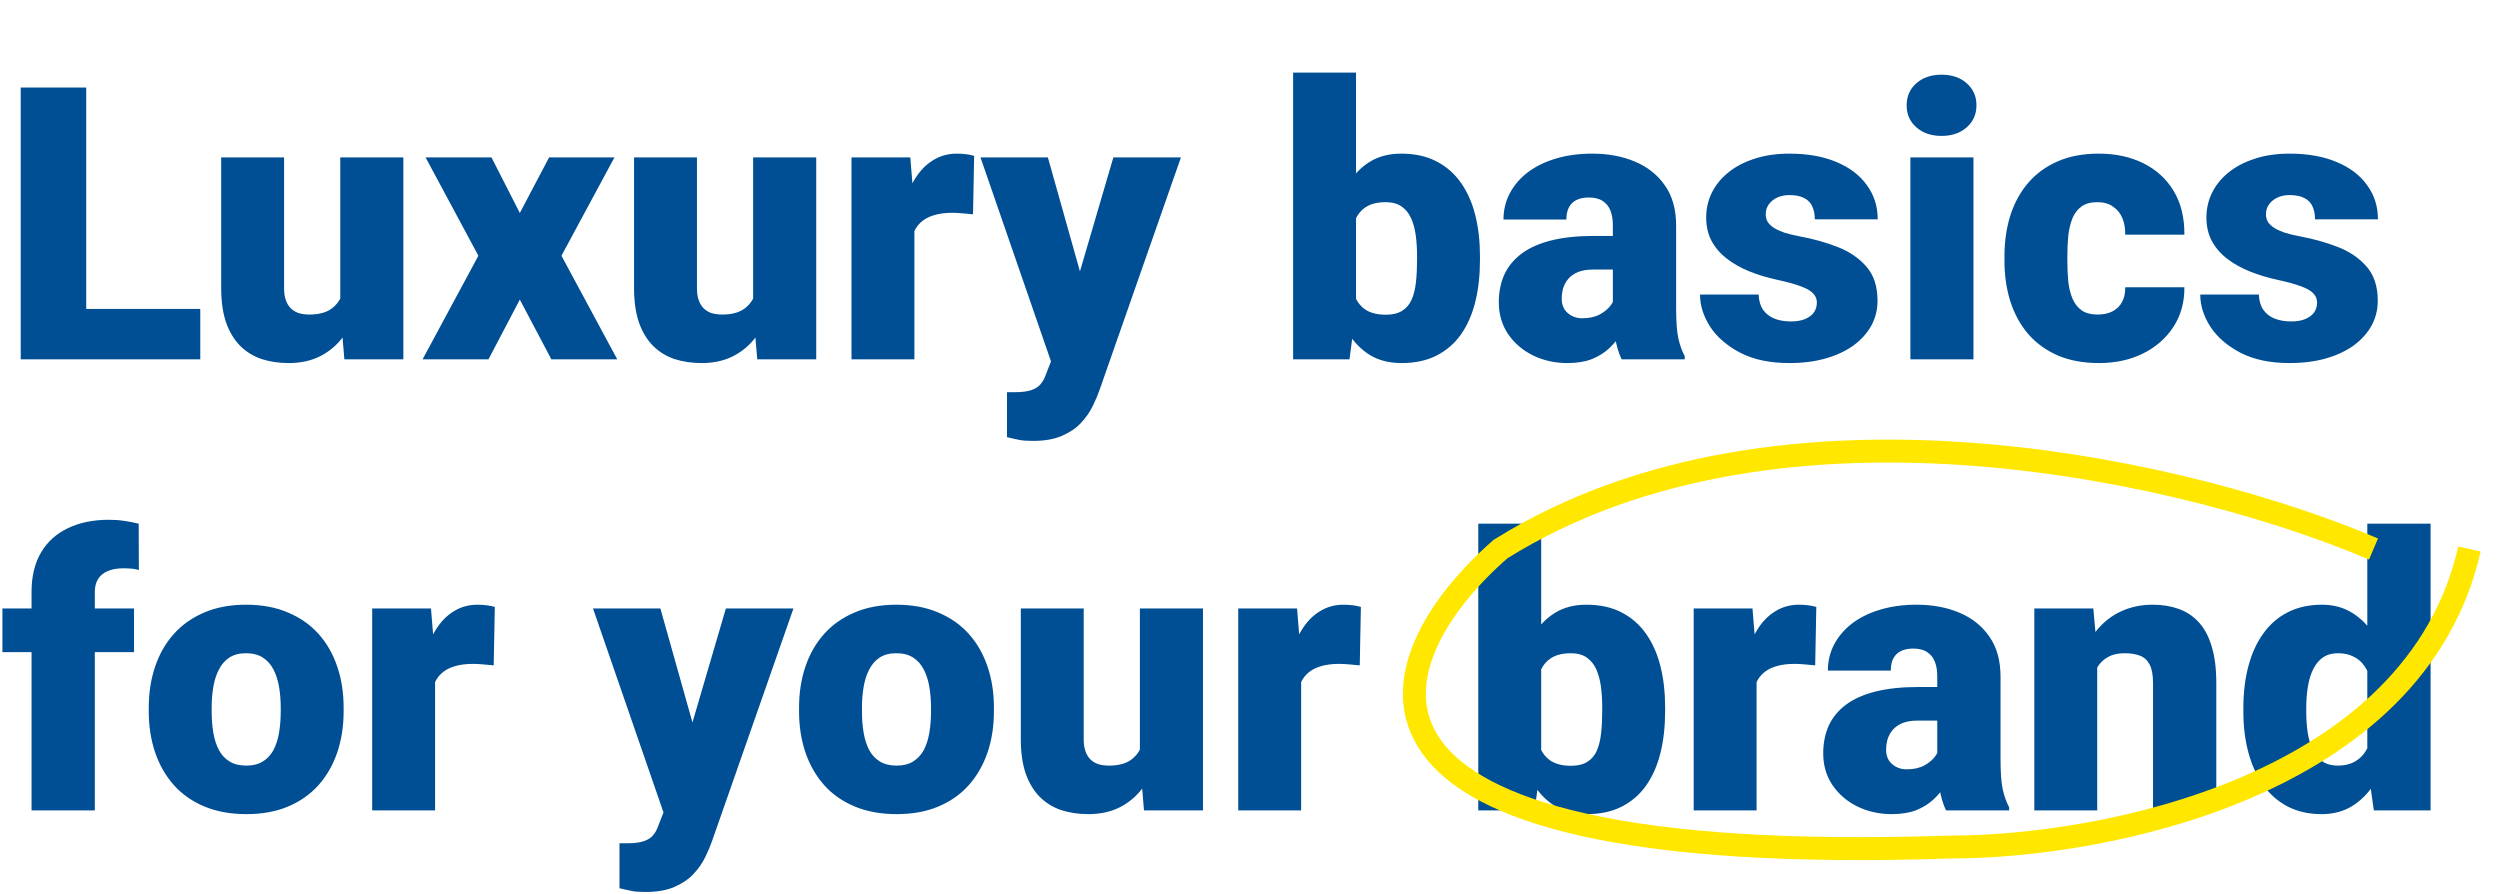 <svg width="327" height="117" viewBox="0 0 327 117" fill="none" xmlns="http://www.w3.org/2000/svg">
<path d="M26.196 40.408V47H8.228V40.408H26.196ZM11.279 11.453V47H2.71V11.453H11.279ZM44.507 40.579V20.584H52.759V47H45.044L44.507 40.579ZM45.288 35.208L47.437 35.159C47.437 36.933 47.225 38.577 46.802 40.091C46.379 41.588 45.752 42.89 44.922 43.997C44.108 45.104 43.099 45.967 41.895 46.585C40.706 47.187 39.331 47.488 37.769 47.488C36.467 47.488 35.27 47.309 34.18 46.951C33.105 46.577 32.178 45.999 31.396 45.218C30.615 44.42 30.005 43.403 29.565 42.166C29.142 40.913 28.931 39.415 28.931 37.674V20.584H37.158V37.723C37.158 38.309 37.231 38.813 37.378 39.236C37.524 39.66 37.736 40.018 38.013 40.31C38.289 40.587 38.631 40.799 39.038 40.945C39.461 41.075 39.941 41.141 40.478 41.141C41.715 41.141 42.684 40.88 43.384 40.359C44.084 39.839 44.572 39.13 44.849 38.235C45.142 37.34 45.288 36.331 45.288 35.208ZM64.282 20.584L67.993 27.859L71.826 20.584H80.371L73.438 33.45L80.737 47H72.119L67.993 39.188L63.892 47H55.273L62.573 33.45L55.664 20.584H64.282ZM98.511 40.579V20.584H106.763V47H99.048L98.511 40.579ZM99.292 35.208L101.44 35.159C101.44 36.933 101.229 38.577 100.806 40.091C100.382 41.588 99.756 42.89 98.926 43.997C98.112 45.104 97.103 45.967 95.898 46.585C94.71 47.187 93.335 47.488 91.772 47.488C90.47 47.488 89.274 47.309 88.184 46.951C87.109 46.577 86.182 45.999 85.4 45.218C84.619 44.42 84.009 43.403 83.569 42.166C83.146 40.913 82.935 39.415 82.935 37.674V20.584H91.162V37.723C91.162 38.309 91.235 38.813 91.382 39.236C91.528 39.66 91.74 40.018 92.017 40.31C92.293 40.587 92.635 40.799 93.042 40.945C93.465 41.075 93.945 41.141 94.482 41.141C95.719 41.141 96.688 40.88 97.388 40.359C98.088 39.839 98.576 39.13 98.853 38.235C99.145 37.34 99.292 36.331 99.292 35.208ZM119.604 27.127V47H111.377V20.584H119.067L119.604 27.127ZM127.417 20.389L127.271 28.03C126.945 27.998 126.506 27.957 125.952 27.908C125.399 27.859 124.935 27.835 124.561 27.835C123.6 27.835 122.77 27.949 122.07 28.177C121.387 28.388 120.817 28.714 120.361 29.153C119.922 29.576 119.596 30.114 119.385 30.765C119.189 31.416 119.1 32.172 119.116 33.035L117.627 32.059C117.627 30.285 117.798 28.673 118.14 27.225C118.498 25.76 119.002 24.498 119.653 23.44C120.304 22.366 121.094 21.544 122.021 20.975C122.949 20.389 123.991 20.096 125.146 20.096C125.553 20.096 125.952 20.12 126.343 20.169C126.75 20.218 127.108 20.291 127.417 20.389ZM138.794 43.899L145.63 20.584H154.468L143.848 50.931C143.62 51.598 143.319 52.314 142.944 53.079C142.57 53.86 142.057 54.601 141.406 55.301C140.755 56.001 139.917 56.57 138.892 57.01C137.882 57.449 136.629 57.669 135.132 57.669C134.334 57.669 133.748 57.628 133.374 57.547C133.016 57.482 132.463 57.36 131.714 57.181V51.297C131.925 51.297 132.104 51.297 132.251 51.297C132.414 51.297 132.593 51.297 132.788 51.297C133.667 51.297 134.367 51.207 134.888 51.028C135.425 50.849 135.832 50.589 136.108 50.247C136.401 49.905 136.629 49.49 136.792 49.002L138.794 43.899ZM137.061 20.584L142.261 39.065L143.164 47.781H137.646L128.247 20.584H137.061ZM169.141 9.5H177.368V40.506L176.514 47H169.141V9.5ZM193.579 33.499V34.012C193.579 36.014 193.376 37.837 192.969 39.48C192.562 41.124 191.935 42.548 191.089 43.753C190.243 44.941 189.176 45.861 187.891 46.512C186.605 47.163 185.083 47.488 183.325 47.488C181.73 47.488 180.363 47.147 179.224 46.463C178.084 45.763 177.132 44.803 176.367 43.582C175.602 42.345 174.984 40.921 174.512 39.31C174.04 37.682 173.665 35.94 173.389 34.085V33.475C173.665 31.635 174.04 29.91 174.512 28.299C174.984 26.671 175.602 25.247 176.367 24.026C177.132 22.789 178.076 21.829 179.199 21.145C180.339 20.446 181.698 20.096 183.276 20.096C185.05 20.096 186.58 20.429 187.866 21.097C189.168 21.764 190.243 22.7 191.089 23.904C191.935 25.109 192.562 26.525 192.969 28.152C193.376 29.78 193.579 31.562 193.579 33.499ZM185.352 34.012V33.499C185.352 32.539 185.295 31.635 185.181 30.789C185.067 29.943 184.863 29.194 184.57 28.543C184.277 27.892 183.862 27.379 183.325 27.005C182.788 26.631 182.088 26.443 181.226 26.443C180.347 26.443 179.606 26.59 179.004 26.883C178.418 27.176 177.946 27.599 177.588 28.152C177.246 28.689 177.002 29.357 176.855 30.154C176.709 30.936 176.644 31.823 176.66 32.815V34.744C176.628 36.095 176.75 37.251 177.026 38.211C177.303 39.171 177.783 39.904 178.467 40.408C179.15 40.913 180.086 41.165 181.274 41.165C182.153 41.165 182.861 40.994 183.398 40.652C183.952 40.31 184.367 39.822 184.644 39.188C184.92 38.553 185.107 37.796 185.205 36.917C185.303 36.038 185.352 35.07 185.352 34.012ZM210.962 40.359V29.471C210.962 28.722 210.856 28.079 210.645 27.542C210.433 27.005 210.099 26.59 209.644 26.297C209.188 25.988 208.577 25.833 207.812 25.833C207.194 25.833 206.665 25.939 206.226 26.15C205.786 26.362 205.452 26.679 205.225 27.102C204.997 27.526 204.883 28.063 204.883 28.714H196.655C196.655 27.493 196.924 26.362 197.461 25.32C198.014 24.262 198.796 23.343 199.805 22.561C200.83 21.78 202.051 21.178 203.467 20.755C204.899 20.315 206.494 20.096 208.252 20.096C210.352 20.096 212.223 20.446 213.867 21.145C215.527 21.845 216.838 22.895 217.798 24.295C218.758 25.678 219.238 27.42 219.238 29.52V40.335C219.238 42.06 219.336 43.37 219.531 44.266C219.727 45.145 220.003 45.918 220.361 46.585V47H212.109C211.719 46.186 211.426 45.193 211.23 44.022C211.051 42.833 210.962 41.613 210.962 40.359ZM211.963 30.862L212.012 35.257H208.374C207.609 35.257 206.958 35.363 206.421 35.574C205.9 35.786 205.477 36.079 205.151 36.453C204.842 36.811 204.614 37.218 204.468 37.674C204.338 38.13 204.272 38.61 204.272 39.114C204.272 39.602 204.386 40.042 204.614 40.433C204.858 40.807 205.184 41.1 205.591 41.312C205.998 41.523 206.453 41.629 206.958 41.629C207.869 41.629 208.643 41.458 209.277 41.116C209.928 40.758 210.425 40.327 210.767 39.822C211.108 39.318 211.279 38.846 211.279 38.406L213.086 41.775C212.76 42.426 212.386 43.086 211.963 43.753C211.556 44.42 211.043 45.039 210.425 45.608C209.823 46.162 209.082 46.617 208.203 46.976C207.324 47.317 206.258 47.488 205.005 47.488C203.377 47.488 201.88 47.155 200.513 46.487C199.162 45.82 198.079 44.892 197.266 43.704C196.452 42.5 196.045 41.116 196.045 39.554C196.045 38.187 196.289 36.966 196.777 35.892C197.282 34.817 198.039 33.906 199.048 33.157C200.057 32.408 201.343 31.839 202.905 31.448C204.468 31.058 206.307 30.862 208.423 30.862H211.963ZM237.646 39.578C237.646 39.122 237.492 38.732 237.183 38.406C236.89 38.065 236.369 37.755 235.62 37.478C234.871 37.185 233.822 36.893 232.471 36.6C231.185 36.323 229.972 35.957 228.833 35.501C227.71 35.045 226.725 34.492 225.879 33.841C225.033 33.19 224.365 32.417 223.877 31.521C223.405 30.626 223.169 29.601 223.169 28.445C223.169 27.322 223.405 26.264 223.877 25.271C224.365 24.262 225.073 23.375 226.001 22.61C226.945 21.829 228.092 21.219 229.443 20.779C230.794 20.324 232.332 20.096 234.058 20.096C236.434 20.096 238.485 20.462 240.21 21.194C241.935 21.91 243.262 22.92 244.189 24.222C245.133 25.508 245.605 26.997 245.605 28.689H237.378C237.378 28.022 237.264 27.453 237.036 26.98C236.825 26.509 236.475 26.15 235.986 25.906C235.498 25.646 234.847 25.516 234.033 25.516C233.464 25.516 232.943 25.621 232.471 25.833C232.015 26.045 231.649 26.338 231.372 26.712C231.095 27.086 230.957 27.526 230.957 28.03C230.957 28.388 231.038 28.714 231.201 29.007C231.38 29.284 231.649 29.544 232.007 29.788C232.365 30.016 232.821 30.227 233.374 30.423C233.927 30.602 234.595 30.765 235.376 30.911C237.15 31.237 238.81 31.701 240.356 32.303C241.903 32.905 243.156 33.759 244.116 34.866C245.093 35.973 245.581 37.462 245.581 39.334C245.581 40.506 245.312 41.588 244.775 42.581C244.238 43.558 243.465 44.42 242.456 45.169C241.447 45.901 240.234 46.471 238.818 46.878C237.402 47.285 235.807 47.488 234.033 47.488C231.51 47.488 229.378 47.041 227.637 46.145C225.895 45.234 224.577 44.095 223.682 42.727C222.803 41.344 222.363 39.944 222.363 38.528H230.029C230.062 39.342 230.257 40.009 230.615 40.53C230.99 41.051 231.486 41.434 232.104 41.678C232.723 41.922 233.439 42.044 234.253 42.044C235.002 42.044 235.62 41.938 236.108 41.727C236.613 41.515 236.995 41.23 237.256 40.872C237.516 40.498 237.646 40.066 237.646 39.578ZM258.13 20.584V47H249.878V20.584H258.13ZM249.39 13.773C249.39 12.601 249.813 11.64 250.659 10.892C251.506 10.143 252.604 9.769 253.955 9.769C255.306 9.769 256.405 10.143 257.251 10.892C258.097 11.64 258.521 12.601 258.521 13.773C258.521 14.944 258.097 15.905 257.251 16.653C256.405 17.402 255.306 17.776 253.955 17.776C252.604 17.776 251.506 17.402 250.659 16.653C249.813 15.905 249.39 14.944 249.39 13.773ZM274.365 41.141C275.13 41.141 275.781 41.002 276.318 40.726C276.872 40.433 277.287 40.026 277.563 39.505C277.856 38.968 277.995 38.325 277.979 37.576H285.718C285.734 39.562 285.246 41.303 284.253 42.801C283.276 44.282 281.942 45.438 280.249 46.268C278.573 47.081 276.676 47.488 274.561 47.488C272.493 47.488 270.687 47.155 269.141 46.487C267.594 45.804 266.3 44.86 265.259 43.655C264.233 42.435 263.46 41.01 262.939 39.383C262.435 37.755 262.183 35.989 262.183 34.085V33.523C262.183 31.619 262.435 29.853 262.939 28.226C263.46 26.582 264.233 25.158 265.259 23.953C266.3 22.732 267.586 21.788 269.116 21.121C270.662 20.438 272.461 20.096 274.512 20.096C276.709 20.096 278.646 20.511 280.322 21.341C282.015 22.171 283.341 23.375 284.302 24.954C285.262 26.533 285.734 28.445 285.718 30.691H277.979C277.995 29.894 277.873 29.178 277.612 28.543C277.352 27.908 276.945 27.404 276.392 27.029C275.854 26.639 275.163 26.443 274.316 26.443C273.47 26.443 272.786 26.631 272.266 27.005C271.745 27.379 271.346 27.9 271.069 28.567C270.809 29.218 270.63 29.967 270.532 30.814C270.451 31.66 270.41 32.563 270.41 33.523V34.085C270.41 35.062 270.451 35.981 270.532 36.844C270.63 37.69 270.817 38.439 271.094 39.09C271.37 39.725 271.769 40.229 272.29 40.603C272.811 40.962 273.503 41.141 274.365 41.141ZM303.076 39.578C303.076 39.122 302.922 38.732 302.612 38.406C302.319 38.065 301.799 37.755 301.05 37.478C300.301 37.185 299.251 36.893 297.9 36.6C296.615 36.323 295.402 35.957 294.263 35.501C293.14 35.045 292.155 34.492 291.309 33.841C290.462 33.19 289.795 32.417 289.307 31.521C288.835 30.626 288.599 29.601 288.599 28.445C288.599 27.322 288.835 26.264 289.307 25.271C289.795 24.262 290.503 23.375 291.431 22.61C292.375 21.829 293.522 21.219 294.873 20.779C296.224 20.324 297.762 20.096 299.487 20.096C301.864 20.096 303.914 20.462 305.64 21.194C307.365 21.91 308.691 22.92 309.619 24.222C310.563 25.508 311.035 26.997 311.035 28.689H302.808C302.808 28.022 302.694 27.453 302.466 26.98C302.254 26.509 301.904 26.15 301.416 25.906C300.928 25.646 300.277 25.516 299.463 25.516C298.893 25.516 298.372 25.621 297.9 25.833C297.445 26.045 297.078 26.338 296.802 26.712C296.525 27.086 296.387 27.526 296.387 28.03C296.387 28.388 296.468 28.714 296.631 29.007C296.81 29.284 297.078 29.544 297.437 29.788C297.795 30.016 298.25 30.227 298.804 30.423C299.357 30.602 300.024 30.765 300.806 30.911C302.58 31.237 304.24 31.701 305.786 32.303C307.332 32.905 308.586 33.759 309.546 34.866C310.522 35.973 311.011 37.462 311.011 39.334C311.011 40.506 310.742 41.588 310.205 42.581C309.668 43.558 308.895 44.42 307.886 45.169C306.877 45.901 305.664 46.471 304.248 46.878C302.832 47.285 301.237 47.488 299.463 47.488C296.94 47.488 294.808 47.041 293.066 46.145C291.325 45.234 290.007 44.095 289.111 42.727C288.232 41.344 287.793 39.944 287.793 38.528H295.459C295.492 39.342 295.687 40.009 296.045 40.53C296.419 41.051 296.916 41.434 297.534 41.678C298.153 41.922 298.869 42.044 299.683 42.044C300.431 42.044 301.05 41.938 301.538 41.727C302.043 41.515 302.425 41.23 302.686 40.872C302.946 40.498 303.076 40.066 303.076 39.578ZM12.402 106H4.126V77.436C4.126 75.385 4.541 73.659 5.371 72.26C6.201 70.86 7.373 69.802 8.887 69.086C10.4 68.353 12.191 67.987 14.258 67.987C14.974 67.987 15.649 68.036 16.284 68.134C16.919 68.231 17.537 68.353 18.14 68.5L18.164 74.555C17.871 74.473 17.57 74.416 17.261 74.384C16.951 74.351 16.569 74.335 16.113 74.335C15.316 74.335 14.64 74.457 14.087 74.701C13.534 74.929 13.11 75.279 12.817 75.751C12.541 76.207 12.402 76.768 12.402 77.436V106ZM17.529 79.584V85.297H0.317V79.584H17.529ZM19.458 93.061V92.548C19.458 90.611 19.735 88.829 20.288 87.201C20.841 85.557 21.655 84.133 22.73 82.929C23.804 81.724 25.13 80.788 26.709 80.121C28.288 79.438 30.111 79.096 32.178 79.096C34.261 79.096 36.092 79.438 37.671 80.121C39.266 80.788 40.601 81.724 41.675 82.929C42.749 84.133 43.563 85.557 44.116 87.201C44.67 88.829 44.946 90.611 44.946 92.548V93.061C44.946 94.981 44.67 96.763 44.116 98.407C43.563 100.035 42.749 101.459 41.675 102.68C40.601 103.884 39.274 104.82 37.695 105.487C36.117 106.155 34.294 106.488 32.227 106.488C30.16 106.488 28.328 106.155 26.733 105.487C25.138 104.82 23.804 103.884 22.73 102.68C21.655 101.459 20.841 100.035 20.288 98.407C19.735 96.763 19.458 94.981 19.458 93.061ZM27.686 92.548V93.061C27.686 94.053 27.759 94.981 27.905 95.844C28.052 96.706 28.296 97.463 28.638 98.114C28.98 98.749 29.443 99.245 30.029 99.603C30.615 99.962 31.348 100.141 32.227 100.141C33.089 100.141 33.805 99.962 34.375 99.603C34.961 99.245 35.425 98.749 35.767 98.114C36.108 97.463 36.352 96.706 36.499 95.844C36.645 94.981 36.719 94.053 36.719 93.061V92.548C36.719 91.588 36.645 90.684 36.499 89.838C36.352 88.975 36.108 88.218 35.767 87.567C35.425 86.9 34.961 86.379 34.375 86.005C33.789 85.63 33.057 85.443 32.178 85.443C31.315 85.443 30.591 85.63 30.005 86.005C29.435 86.379 28.98 86.9 28.638 87.567C28.296 88.218 28.052 88.975 27.905 89.838C27.759 90.684 27.686 91.588 27.686 92.548ZM56.909 86.127V106H48.682V79.584H56.372L56.909 86.127ZM64.722 79.389L64.575 87.03C64.25 86.998 63.81 86.957 63.257 86.908C62.703 86.859 62.24 86.835 61.865 86.835C60.905 86.835 60.075 86.949 59.375 87.177C58.691 87.388 58.122 87.714 57.666 88.153C57.227 88.576 56.901 89.114 56.69 89.765C56.494 90.416 56.405 91.172 56.421 92.035L54.932 91.059C54.932 89.284 55.102 87.673 55.444 86.225C55.802 84.76 56.307 83.498 56.958 82.44C57.609 81.366 58.398 80.544 59.326 79.975C60.254 79.389 61.296 79.096 62.451 79.096C62.858 79.096 63.257 79.12 63.648 79.169C64.054 79.218 64.412 79.291 64.722 79.389ZM88.11 102.899L94.946 79.584H103.784L93.164 109.931C92.936 110.598 92.635 111.314 92.261 112.079C91.886 112.86 91.374 113.601 90.723 114.301C90.072 115.001 89.233 115.57 88.208 116.01C87.199 116.449 85.946 116.669 84.448 116.669C83.651 116.669 83.065 116.628 82.69 116.547C82.332 116.482 81.779 116.36 81.03 116.181V110.297C81.242 110.297 81.421 110.297 81.567 110.297C81.73 110.297 81.909 110.297 82.105 110.297C82.983 110.297 83.683 110.207 84.204 110.028C84.741 109.849 85.148 109.589 85.425 109.247C85.718 108.905 85.946 108.49 86.108 108.002L88.11 102.899ZM86.377 79.584L91.577 98.065L92.481 106.781H86.963L77.564 79.584H86.377ZM104.517 93.061V92.548C104.517 90.611 104.793 88.829 105.347 87.201C105.9 85.557 106.714 84.133 107.788 82.929C108.862 81.724 110.189 80.788 111.768 80.121C113.346 79.438 115.169 79.096 117.236 79.096C119.32 79.096 121.151 79.438 122.729 80.121C124.325 80.788 125.659 81.724 126.733 82.929C127.808 84.133 128.621 85.557 129.175 87.201C129.728 88.829 130.005 90.611 130.005 92.548V93.061C130.005 94.981 129.728 96.763 129.175 98.407C128.621 100.035 127.808 101.459 126.733 102.68C125.659 103.884 124.333 104.82 122.754 105.487C121.175 106.155 119.352 106.488 117.285 106.488C115.218 106.488 113.387 106.155 111.792 105.487C110.197 104.82 108.862 103.884 107.788 102.68C106.714 101.459 105.9 100.035 105.347 98.407C104.793 96.763 104.517 94.981 104.517 93.061ZM112.744 92.548V93.061C112.744 94.053 112.817 94.981 112.964 95.844C113.11 96.706 113.354 97.463 113.696 98.114C114.038 98.749 114.502 99.245 115.088 99.603C115.674 99.962 116.406 100.141 117.285 100.141C118.148 100.141 118.864 99.962 119.434 99.603C120.02 99.245 120.483 98.749 120.825 98.114C121.167 97.463 121.411 96.706 121.558 95.844C121.704 94.981 121.777 94.053 121.777 93.061V92.548C121.777 91.588 121.704 90.684 121.558 89.838C121.411 88.975 121.167 88.218 120.825 87.567C120.483 86.9 120.02 86.379 119.434 86.005C118.848 85.63 118.115 85.443 117.236 85.443C116.374 85.443 115.649 85.63 115.063 86.005C114.494 86.379 114.038 86.9 113.696 87.567C113.354 88.218 113.11 88.975 112.964 89.838C112.817 90.684 112.744 91.588 112.744 92.548ZM149.097 99.579V79.584H157.349V106H149.634L149.097 99.579ZM149.878 94.208L152.026 94.159C152.026 95.933 151.815 97.577 151.392 99.091C150.968 100.588 150.342 101.89 149.512 102.997C148.698 104.104 147.689 104.966 146.484 105.585C145.296 106.187 143.921 106.488 142.358 106.488C141.056 106.488 139.86 106.309 138.77 105.951C137.695 105.577 136.768 104.999 135.986 104.218C135.205 103.42 134.595 102.403 134.155 101.166C133.732 99.913 133.521 98.415 133.521 96.674V79.584H141.748V96.723C141.748 97.309 141.821 97.813 141.968 98.236C142.114 98.659 142.326 99.018 142.603 99.311C142.879 99.587 143.221 99.799 143.628 99.945C144.051 100.076 144.531 100.141 145.068 100.141C146.305 100.141 147.274 99.88 147.974 99.359C148.674 98.838 149.162 98.13 149.438 97.235C149.731 96.34 149.878 95.331 149.878 94.208ZM170.19 86.127V106H161.963V79.584H169.653L170.19 86.127ZM178.003 79.389L177.856 87.03C177.531 86.998 177.091 86.957 176.538 86.908C175.985 86.859 175.521 86.835 175.146 86.835C174.186 86.835 173.356 86.949 172.656 87.177C171.973 87.388 171.403 87.714 170.947 88.153C170.508 88.576 170.182 89.114 169.971 89.765C169.775 90.416 169.686 91.172 169.702 92.035L168.213 91.059C168.213 89.284 168.384 87.673 168.726 86.225C169.084 84.76 169.588 83.498 170.239 82.44C170.89 81.366 171.68 80.544 172.607 79.975C173.535 79.389 174.577 79.096 175.732 79.096C176.139 79.096 176.538 79.12 176.929 79.169C177.336 79.218 177.694 79.291 178.003 79.389ZM193.359 68.5H201.587V99.506L200.732 106H193.359V68.5ZM217.798 92.499V93.012C217.798 95.014 217.594 96.837 217.188 98.481C216.781 100.124 216.154 101.549 215.308 102.753C214.461 103.941 213.395 104.861 212.109 105.512C210.824 106.163 209.302 106.488 207.544 106.488C205.949 106.488 204.582 106.146 203.442 105.463C202.303 104.763 201.351 103.803 200.586 102.582C199.821 101.345 199.202 99.921 198.73 98.31C198.258 96.682 197.884 94.94 197.607 93.085V92.475C197.884 90.635 198.258 88.91 198.73 87.299C199.202 85.671 199.821 84.247 200.586 83.026C201.351 81.789 202.295 80.829 203.418 80.145C204.557 79.446 205.916 79.096 207.495 79.096C209.269 79.096 210.799 79.429 212.085 80.097C213.387 80.764 214.461 81.7 215.308 82.904C216.154 84.109 216.781 85.525 217.188 87.152C217.594 88.78 217.798 90.562 217.798 92.499ZM209.57 93.012V92.499C209.57 91.539 209.513 90.635 209.399 89.789C209.285 88.943 209.082 88.194 208.789 87.543C208.496 86.892 208.081 86.379 207.544 86.005C207.007 85.63 206.307 85.443 205.444 85.443C204.565 85.443 203.825 85.59 203.223 85.883C202.637 86.176 202.165 86.599 201.807 87.152C201.465 87.689 201.221 88.357 201.074 89.154C200.928 89.936 200.863 90.823 200.879 91.815V93.744C200.846 95.095 200.968 96.251 201.245 97.211C201.522 98.171 202.002 98.904 202.686 99.408C203.369 99.913 204.305 100.165 205.493 100.165C206.372 100.165 207.08 99.994 207.617 99.652C208.171 99.311 208.586 98.822 208.862 98.188C209.139 97.553 209.326 96.796 209.424 95.917C209.521 95.038 209.57 94.07 209.57 93.012ZM229.761 86.127V106H221.533V79.584H229.224L229.761 86.127ZM237.573 79.389L237.427 87.03C237.101 86.998 236.662 86.957 236.108 86.908C235.555 86.859 235.091 86.835 234.717 86.835C233.757 86.835 232.926 86.949 232.227 87.177C231.543 87.388 230.973 87.714 230.518 88.153C230.078 88.576 229.753 89.114 229.541 89.765C229.346 90.416 229.256 91.172 229.272 92.035L227.783 91.059C227.783 89.284 227.954 87.673 228.296 86.225C228.654 84.76 229.159 83.498 229.81 82.44C230.461 81.366 231.25 80.544 232.178 79.975C233.105 79.389 234.147 79.096 235.303 79.096C235.71 79.096 236.108 79.12 236.499 79.169C236.906 79.218 237.264 79.291 237.573 79.389ZM253.394 99.359V88.471C253.394 87.722 253.288 87.079 253.076 86.542C252.865 86.005 252.531 85.59 252.075 85.297C251.619 84.988 251.009 84.833 250.244 84.833C249.626 84.833 249.097 84.939 248.657 85.15C248.218 85.362 247.884 85.679 247.656 86.103C247.428 86.526 247.314 87.063 247.314 87.714H239.087C239.087 86.493 239.355 85.362 239.893 84.32C240.446 83.262 241.227 82.343 242.236 81.561C243.262 80.78 244.482 80.178 245.898 79.755C247.331 79.315 248.926 79.096 250.684 79.096C252.783 79.096 254.655 79.446 256.299 80.145C257.959 80.845 259.269 81.895 260.229 83.295C261.19 84.678 261.67 86.42 261.67 88.519V99.335C261.67 101.06 261.768 102.37 261.963 103.266C262.158 104.145 262.435 104.918 262.793 105.585V106H254.541C254.15 105.186 253.857 104.193 253.662 103.021C253.483 101.833 253.394 100.613 253.394 99.359ZM254.395 89.862L254.443 94.257H250.806C250.041 94.257 249.39 94.363 248.853 94.574C248.332 94.786 247.909 95.079 247.583 95.453C247.274 95.811 247.046 96.218 246.899 96.674C246.769 97.13 246.704 97.61 246.704 98.114C246.704 98.603 246.818 99.042 247.046 99.433C247.29 99.807 247.616 100.1 248.022 100.312C248.429 100.523 248.885 100.629 249.39 100.629C250.301 100.629 251.074 100.458 251.709 100.116C252.36 99.758 252.856 99.327 253.198 98.822C253.54 98.318 253.711 97.846 253.711 97.406L255.518 100.775C255.192 101.426 254.818 102.086 254.395 102.753C253.988 103.42 253.475 104.039 252.856 104.608C252.254 105.162 251.514 105.618 250.635 105.976C249.756 106.317 248.69 106.488 247.437 106.488C245.809 106.488 244.312 106.155 242.944 105.487C241.593 104.82 240.511 103.892 239.697 102.704C238.883 101.5 238.477 100.116 238.477 98.554C238.477 97.186 238.721 95.966 239.209 94.892C239.714 93.817 240.47 92.906 241.479 92.157C242.489 91.409 243.774 90.839 245.337 90.448C246.899 90.058 248.739 89.862 250.854 89.862H254.395ZM274.316 85.224V106H266.089V79.584H273.804L274.316 85.224ZM273.34 91.889L271.411 91.938C271.411 89.919 271.655 88.121 272.144 86.542C272.632 84.947 273.324 83.596 274.219 82.489C275.114 81.382 276.18 80.544 277.417 79.975C278.67 79.389 280.062 79.096 281.592 79.096C282.812 79.096 283.927 79.275 284.937 79.633C285.962 79.991 286.841 80.569 287.573 81.366C288.322 82.164 288.892 83.222 289.282 84.54C289.689 85.842 289.893 87.454 289.893 89.374V106H281.616V89.35C281.616 88.292 281.47 87.486 281.177 86.933C280.884 86.363 280.461 85.972 279.907 85.761C279.354 85.549 278.678 85.443 277.881 85.443C277.035 85.443 276.318 85.606 275.732 85.932C275.146 86.257 274.674 86.713 274.316 87.299C273.975 87.868 273.722 88.544 273.56 89.325C273.413 90.106 273.34 90.961 273.34 91.889ZM309.644 99.945V68.5H317.92V106H310.498L309.644 99.945ZM293.433 93.109V92.597C293.433 90.595 293.652 88.772 294.092 87.128C294.531 85.468 295.182 84.044 296.045 82.856C296.908 81.651 297.982 80.723 299.268 80.072C300.553 79.421 302.035 79.096 303.711 79.096C305.208 79.096 306.519 79.446 307.642 80.145C308.765 80.829 309.725 81.789 310.522 83.026C311.32 84.263 311.971 85.712 312.476 87.372C312.98 89.016 313.363 90.79 313.623 92.694V93.305C313.363 95.095 312.98 96.788 312.476 98.383C311.971 99.962 311.32 101.361 310.522 102.582C309.725 103.803 308.757 104.763 307.617 105.463C306.494 106.146 305.176 106.488 303.662 106.488C301.986 106.488 300.505 106.155 299.219 105.487C297.949 104.82 296.883 103.884 296.021 102.68C295.174 101.475 294.531 100.059 294.092 98.432C293.652 96.804 293.433 95.03 293.433 93.109ZM301.66 92.597V93.109C301.66 94.102 301.725 95.022 301.855 95.868C301.986 96.715 302.205 97.463 302.515 98.114C302.84 98.749 303.263 99.245 303.784 99.603C304.321 99.962 304.98 100.141 305.762 100.141C306.82 100.141 307.69 99.888 308.374 99.384C309.074 98.879 309.587 98.163 309.912 97.235C310.254 96.308 310.4 95.217 310.352 93.964V92.035C310.384 90.961 310.311 90.017 310.132 89.203C309.953 88.373 309.668 87.681 309.277 87.128C308.903 86.575 308.423 86.159 307.837 85.883C307.267 85.59 306.592 85.443 305.811 85.443C305.046 85.443 304.395 85.622 303.857 85.981C303.337 86.338 302.913 86.843 302.588 87.494C302.262 88.129 302.026 88.886 301.88 89.765C301.733 90.627 301.66 91.571 301.66 92.597Z" fill="#004E93"/>
<path d="M310.454 71.812C287.869 62.144 233.416 48.608 196.277 71.812C179.966 86.013 168.924 113.69 255.247 110.789C274.904 110.789 315.974 102.993 323 71.812" stroke="#FFE700" stroke-width="3"/>
</svg>
